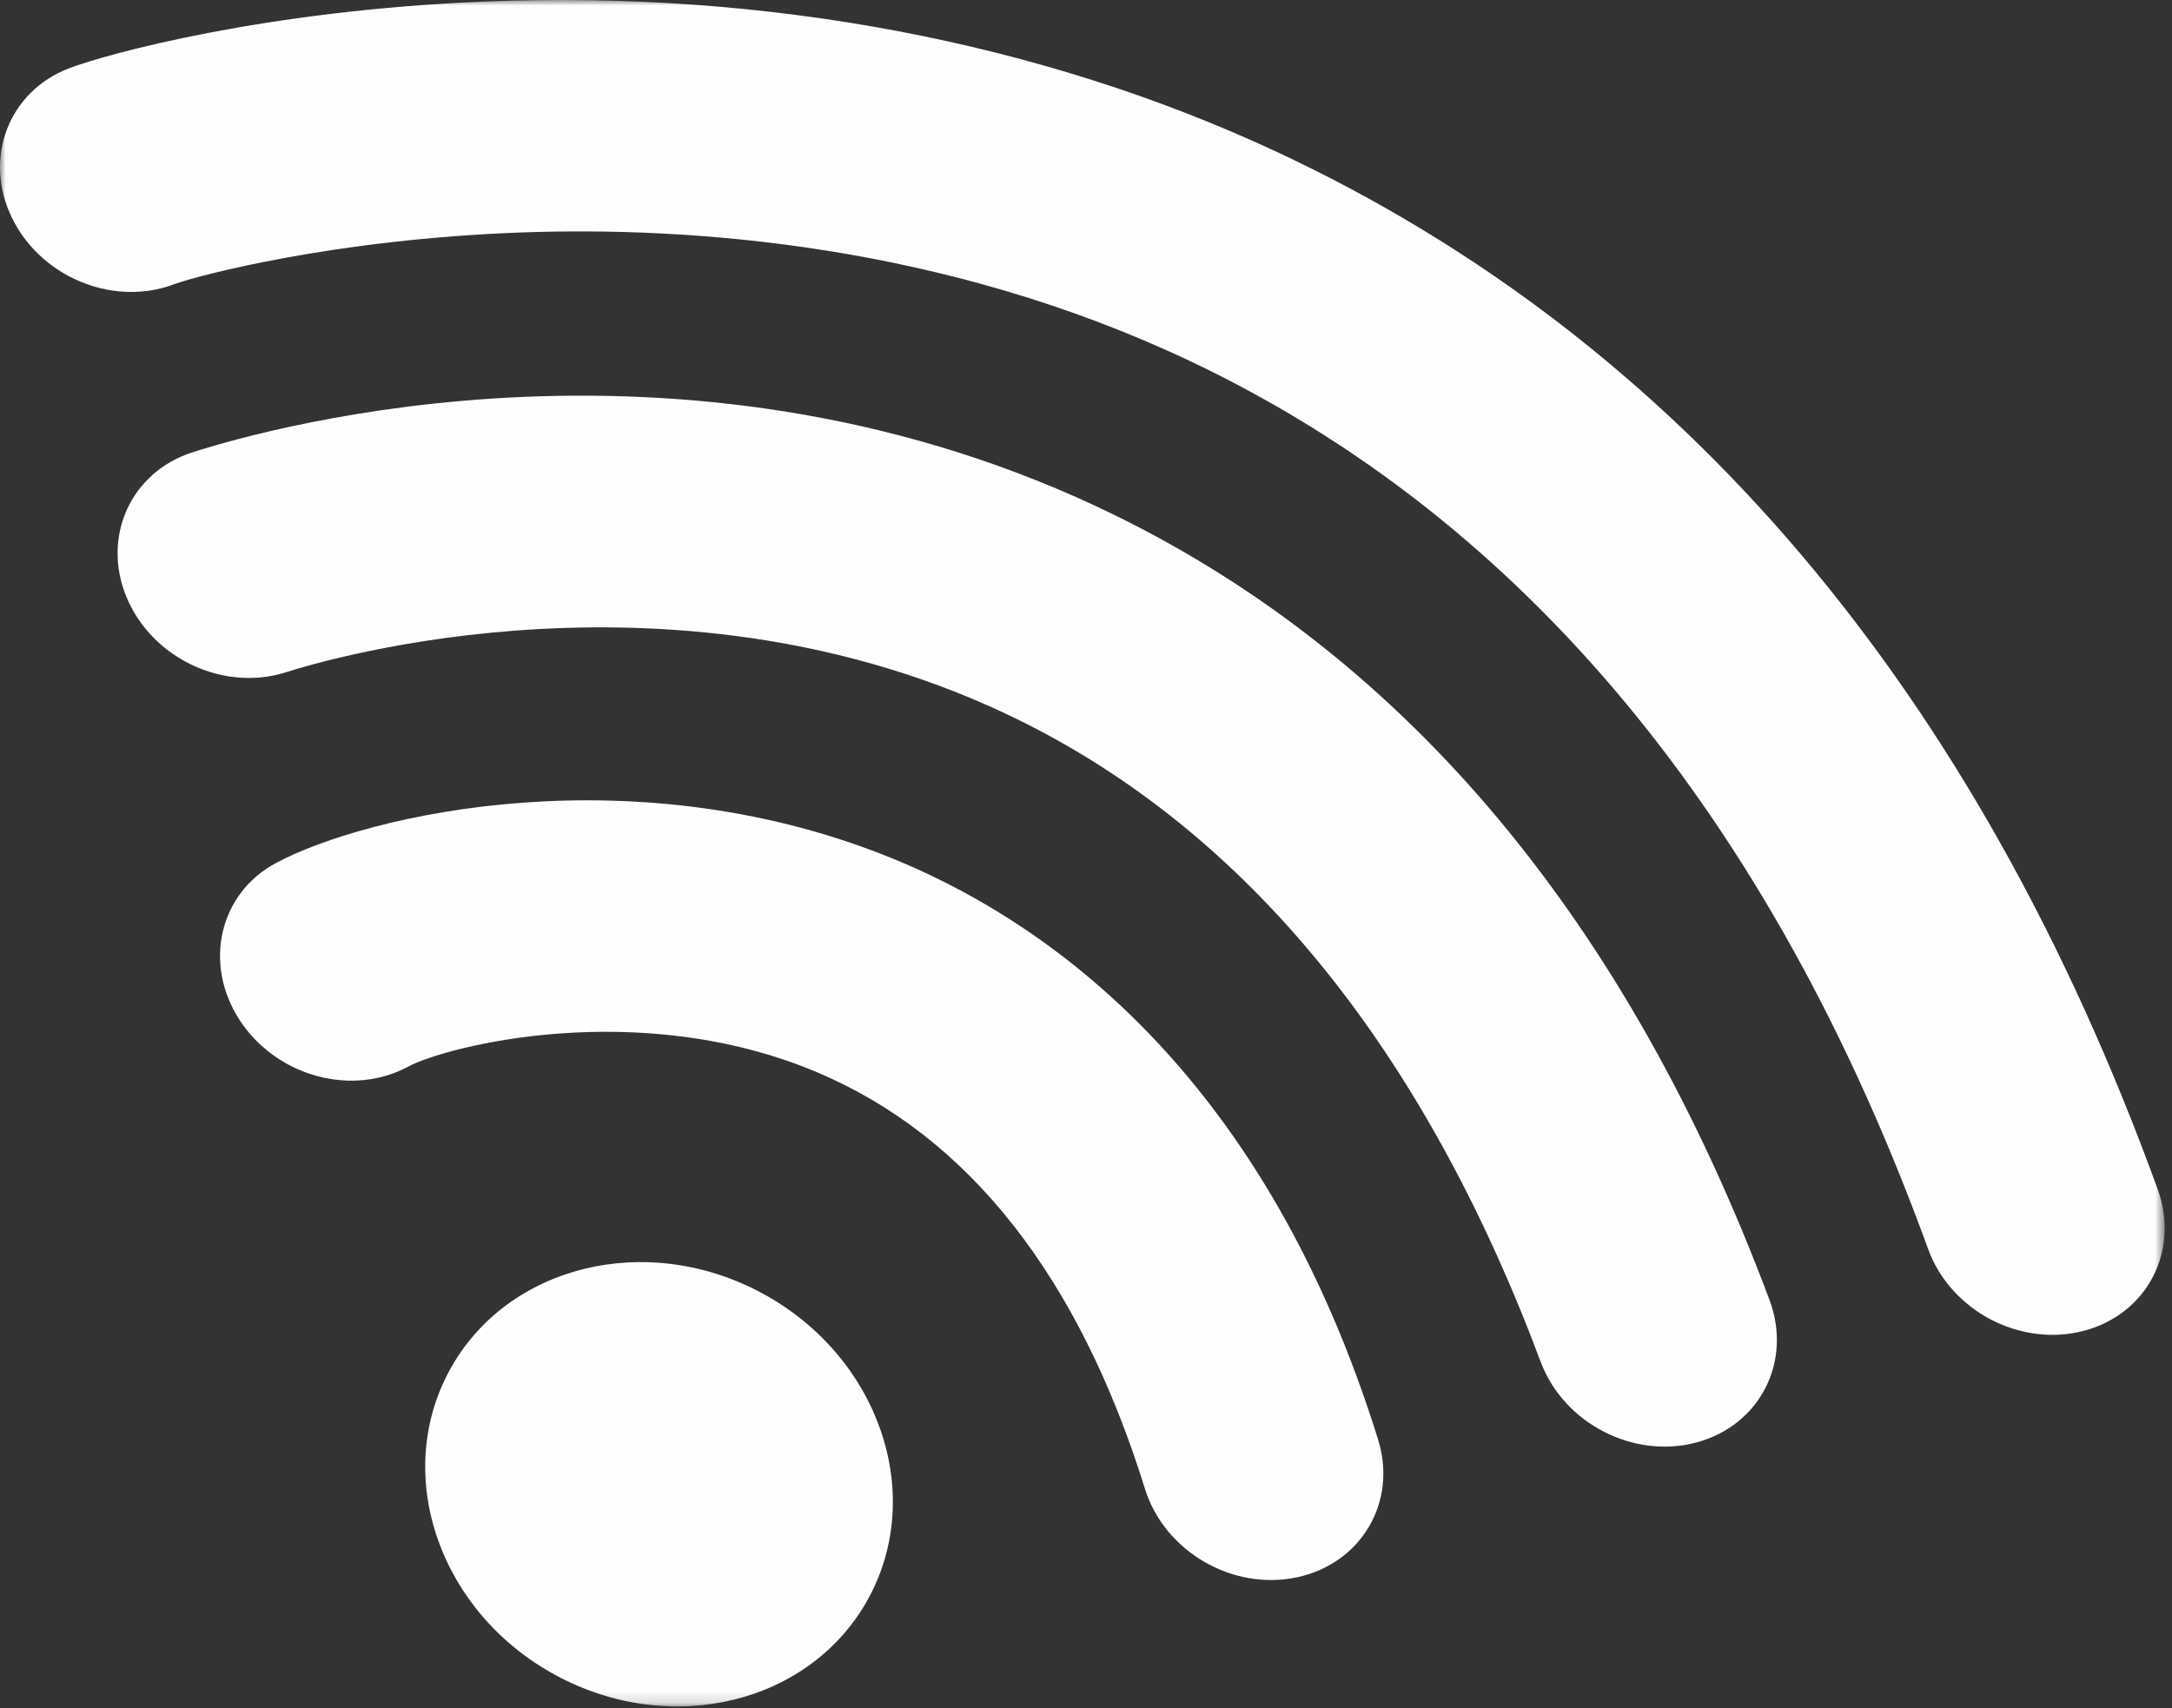 <?xml version="1.0" encoding="UTF-8"?>
<svg width="192px" height="151px" viewBox="0 0 192 151" version="1.1" xmlns="http://www.w3.org/2000/svg" xmlns:xlink="http://www.w3.org/1999/xlink">
    <rect x="0" y="0" width="192" height="151" fill="#333333" stroke="none"/>
    <!-- Generator: Sketch 59 (86127) - https://sketch.com -->
    <title>Group 3</title>
    <desc>Created with Sketch.</desc>
    <defs>
        <polygon id="path-1" points="0 0 191.354 0 191.354 150.852 0 150.852"></polygon>
    </defs>
    <g id="Page-1" stroke="none" stroke-width="1" fill="none" fill-rule="evenodd">
        <g id="Artboard" transform="translate(-65, -483)">
            <g id="Group-3" transform="translate(65, 483)">
                <mask id="mask-2" fill="white">
                    <use xlink:href="#path-1"></use>
                </mask>
                <g id="Clip-2"></g>
                <path d="M5.991,24.363 C3.91,23.233 2.144,21.483 1.061,19.265 C-1.512,13.996 0.757,8.069 6.116,6.032 C9.481,4.753 23.449,0.922 42.827,0.138 C67.81,-0.875 92.004,3.708 112.792,13.392 C148.426,29.989 174.65,60.855 190.735,105.13 C192.718,110.587 189.782,116.194 184.178,117.653 C178.574,119.112 172.425,115.874 170.442,110.415 C156.586,72.278 134.643,45.879 105.239,31.938 C83.332,21.556 60.993,20.015 46.111,20.549 C29.58,21.142 17.512,24.355 15.41,25.119 C12.309,26.299 8.852,25.916 5.991,24.363 M25.302,59.422 C28.775,58.309 60.102,48.972 89.921,63.58 C110.243,73.538 125.814,92.648 136.195,120.391 C138.233,125.835 144.41,129.019 149.994,127.507 C155.579,125.995 158.455,120.356 156.419,114.915 C143.944,81.579 124.477,58.242 98.561,45.547 C61.336,27.314 24.103,37.714 17.017,39.983 C11.531,41.74 8.938,47.517 11.225,52.885 C12.267,55.328 14.138,57.264 16.386,58.484 C19.078,59.947 22.311,60.38 25.302,59.422 M36.055,94.302 C39.456,92.475 56.449,88.118 72.244,94.796 C85.625,100.454 95.374,112.844 101.215,131.623 C102.933,137.142 108.937,140.642 114.628,139.44 C120.319,138.24 123.541,132.792 121.824,127.272 C111.984,95.638 93.47,82.046 79.667,76.21 C56.358,66.356 32.349,72.016 24.374,76.302 C19.381,78.986 17.948,85.189 21.174,90.16 C22.267,91.844 23.753,93.169 25.435,94.084 C28.72,95.867 32.754,96.078 36.055,94.302 M67.415,114.347 C57.184,108.791 44.79,111.84 39.732,121.153 C34.675,130.469 38.869,142.523 49.1,148.077 C59.332,153.632 71.725,150.585 76.783,141.27 C81.84,131.957 77.646,119.901 67.415,114.347" id="Fill-1" fill="#FEFEFE" mask="url(#mask-2)"></path>
            </g>
        </g>
    </g>
</svg>